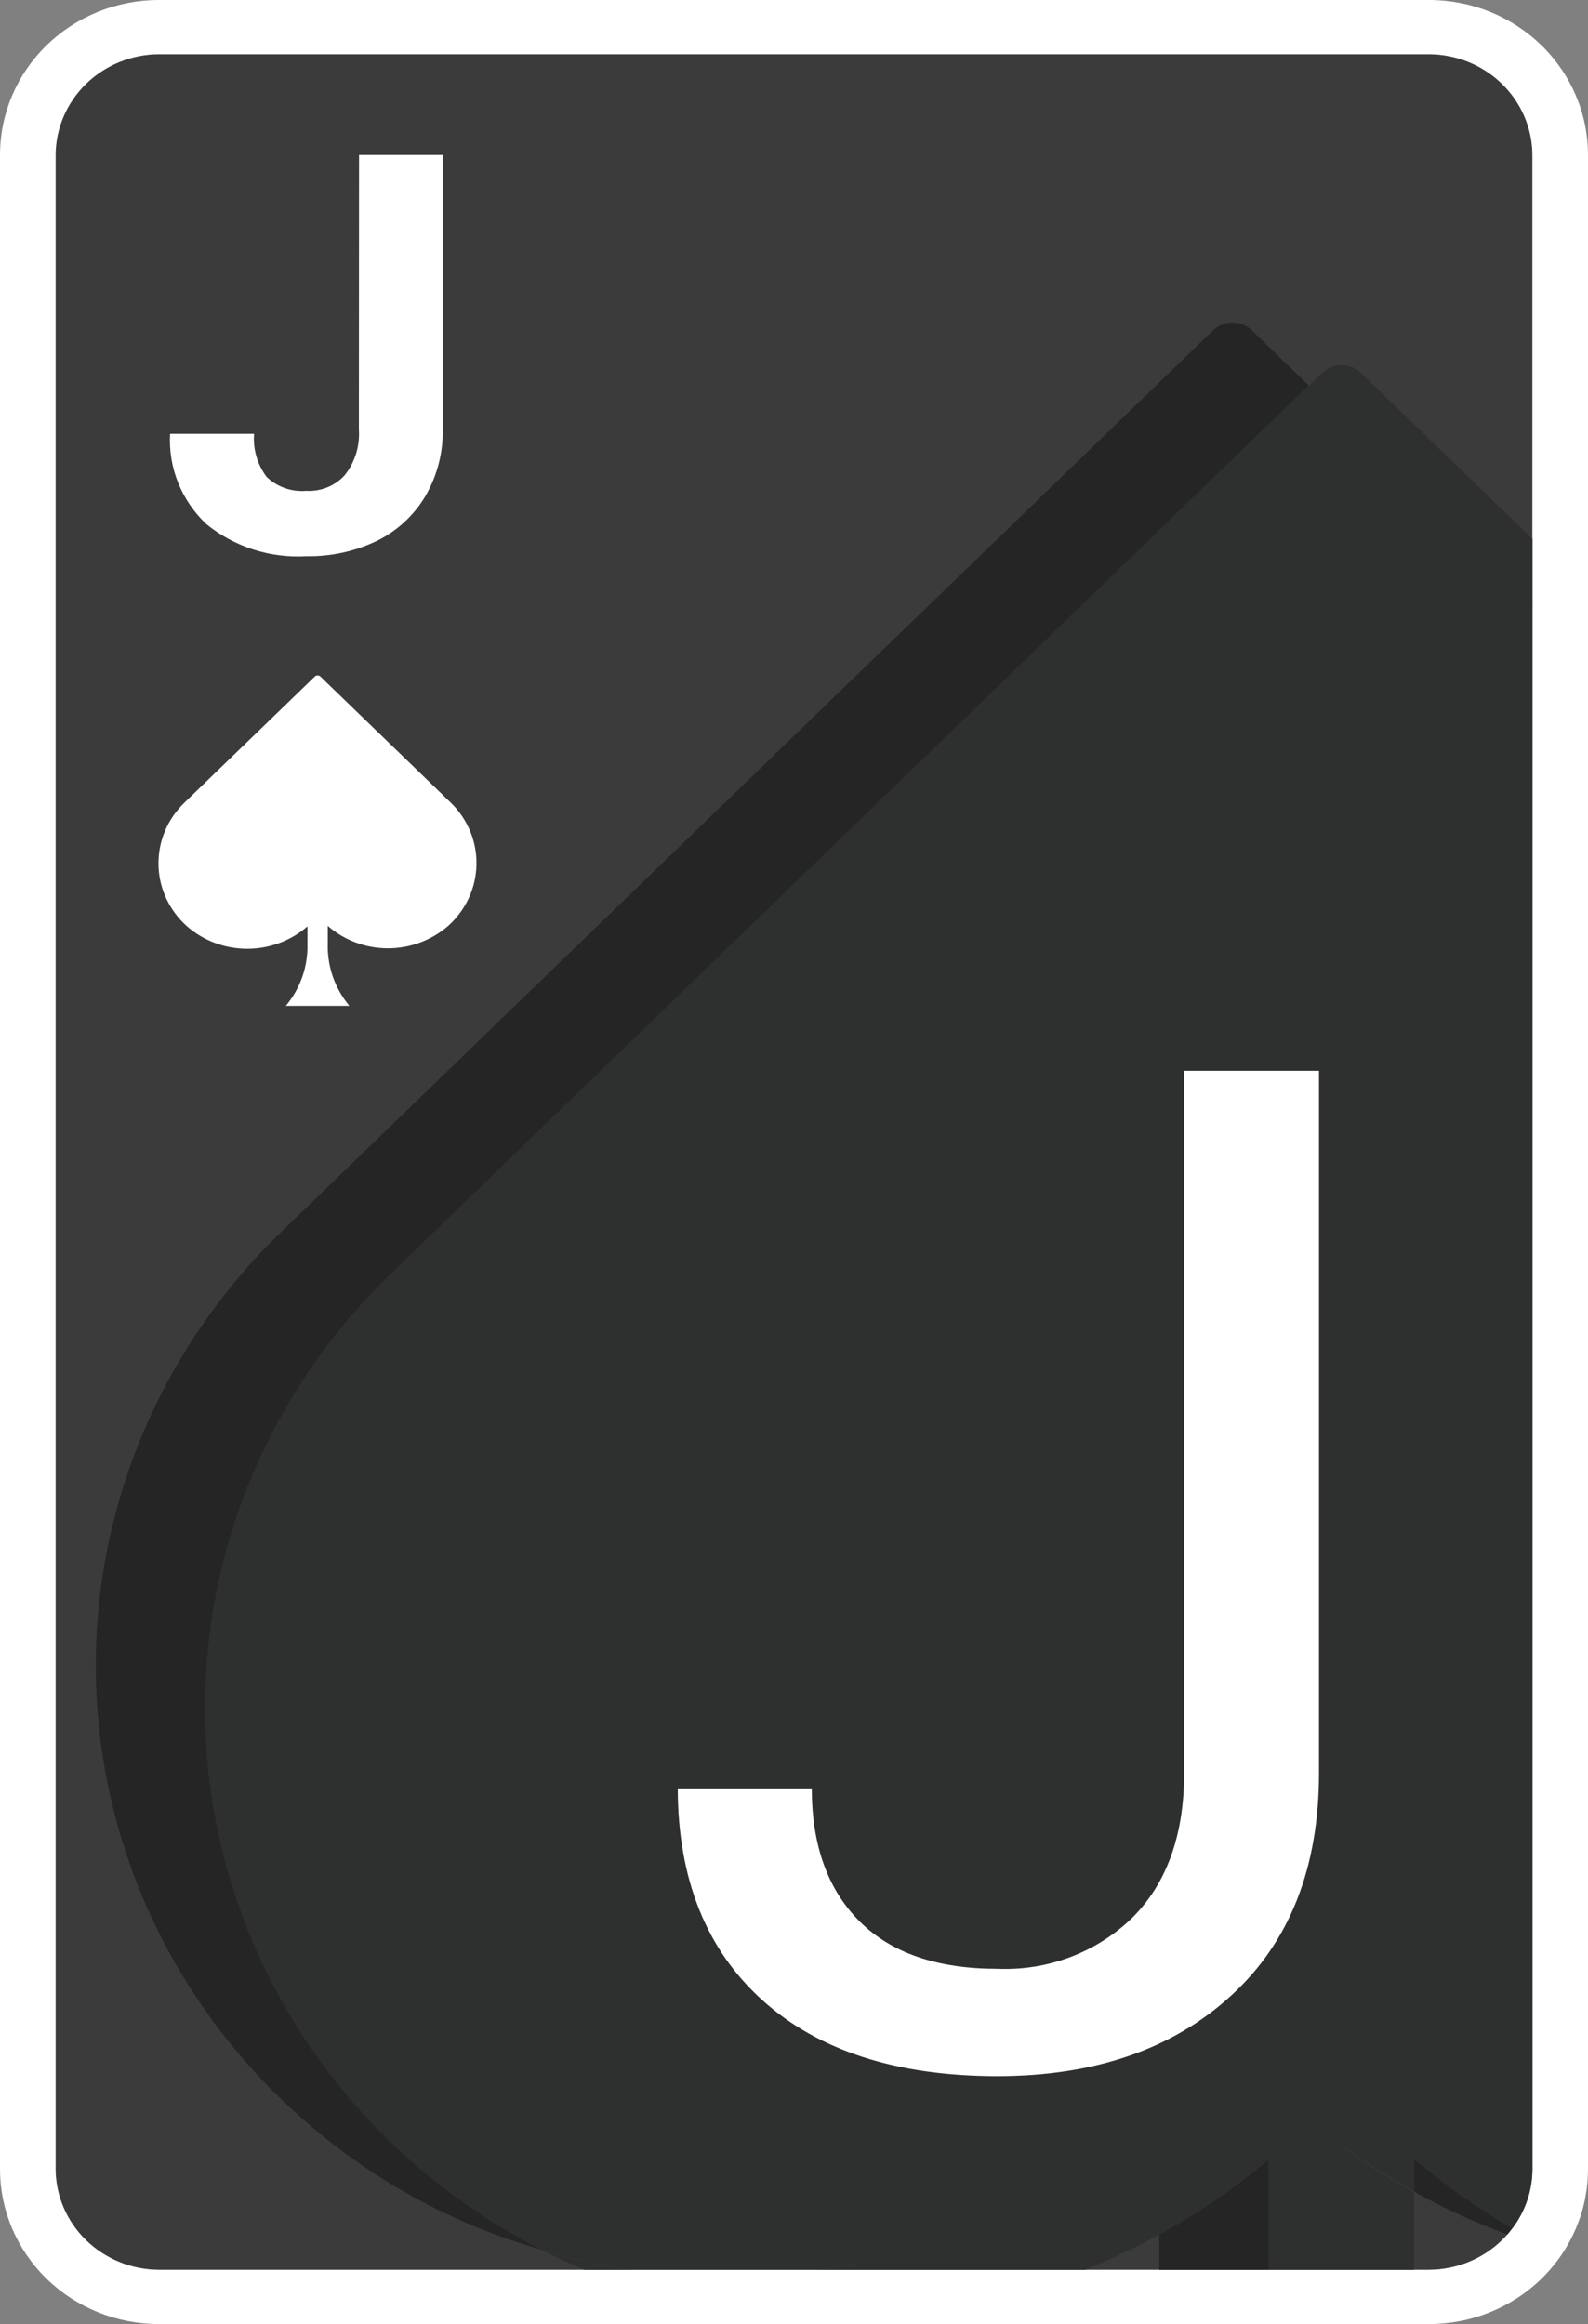 <svg width="550" height="805" viewBox="0 0 550 805" fill="none" xmlns="http://www.w3.org/2000/svg">
<rect x="0" y="0" width="550" height="805" fill="#808080" stroke="none"/>
<g clip-path="url(#clip0_18_419)">
<path d="M530.75 751.333C530.692 760.567 526.907 769.407 520.215 775.937C513.523 782.467 504.464 786.16 495 786.217H55C45.536 786.16 36.477 782.467 29.785 775.937C23.093 769.407 19.308 760.567 19.25 751.333V53.666C19.308 44.432 23.093 35.592 29.785 29.062C36.477 22.533 45.536 18.84 55 18.783H495C504.464 18.84 513.523 22.533 520.215 29.062C526.907 35.592 530.692 44.432 530.75 53.666V751.333Z" fill="#3B3B3B"/>
<path d="M495 0H55C40.413 0 26.424 5.654 16.109 15.719C5.795 25.783 0 39.433 0 53.667L0 751.333C0 765.567 5.795 779.217 16.109 789.281C26.424 799.346 40.413 805 55 805H495C509.587 805 523.576 799.346 533.891 789.281C544.205 779.217 550 765.567 550 751.333V53.667C550 39.433 544.205 25.783 533.891 15.719C523.576 5.654 509.587 0 495 0ZM530.75 751.333C530.692 760.568 526.907 769.408 520.215 775.937C513.523 782.467 504.464 786.16 495 786.217H55C45.536 786.16 36.477 782.467 29.785 775.937C23.093 769.408 19.308 760.568 19.25 751.333V53.667C19.308 44.432 23.093 35.592 29.785 29.063C36.477 22.533 45.536 18.84 55 18.783H495C504.464 18.84 513.523 22.533 520.215 29.063C526.907 35.592 530.692 44.432 530.75 53.667V751.333Z" fill="white"/>
<path d="M135.245 441.408L453.365 133.63L433.565 114.417C431.782 112.687 429.37 111.715 426.855 111.715C424.34 111.715 421.928 112.687 420.145 114.417L97.46 426.65C76.616 446.765 60.173 470.799 49.129 497.297C38.085 523.796 32.669 552.206 33.209 580.806C33.749 609.407 40.234 637.603 52.27 663.687C64.307 689.77 81.646 713.197 103.235 732.55C127.396 754.377 156.432 770.418 188.045 779.401C170.952 770.788 155.133 759.956 141.02 747.201C119.468 727.837 102.163 704.412 90.15 678.34C78.137 652.268 71.665 624.09 71.126 595.509C70.586 566.928 75.989 538.537 87.01 512.051C98.031 485.564 114.439 461.533 135.245 441.408ZM401.5 773.98V786.216H439.45V747.791C427.758 757.773 415.041 766.549 401.5 773.98ZM489.885 759.222C500.206 764.939 510.963 769.873 522.06 773.98C522.665 773.283 523.215 772.531 523.765 771.834C511.74 764.85 500.399 756.801 489.885 747.791V759.222Z" fill="#252525"/>
<path d="M457.93 129.175L453.365 133.63L530.75 208.763V186.652L471.35 129.175C469.567 127.445 467.155 126.474 464.64 126.474C462.125 126.474 459.713 127.445 457.93 129.175ZM401.5 733.033C367.941 761.696 326.538 780.179 282.37 786.216H375.87C384.669 782.668 393.229 778.581 401.5 773.98V733.033ZM202.4 786.216H219.45C208.829 784.752 198.332 782.528 188.045 779.562C192.775 781.977 197.56 784.177 202.4 786.216ZM452.045 733.033V786.216H489.72V759.383C476.291 751.85 463.67 743.022 452.045 733.033Z" fill="#2E2F2F"/>
<path d="M135.245 441.408C114.422 461.535 97.999 485.573 86.968 512.069C75.937 538.565 70.528 566.969 71.068 595.563C71.608 624.158 78.085 652.348 90.109 678.43C102.132 704.512 119.452 727.943 141.02 747.308C155.133 760.063 170.952 770.895 188.045 779.508C198.332 782.474 208.829 784.698 219.45 786.163H282.48C326.604 780.121 367.965 761.658 401.5 733.033V773.98C415.003 766.543 427.683 757.767 439.34 747.791V786.216H452.1V733.033C463.784 742.975 476.461 751.749 489.94 759.222V747.791C500.454 756.801 511.795 764.85 523.82 771.834C528.304 765.892 530.731 758.711 530.75 751.333V208.495L453.365 133.361L135.245 441.408Z" fill="#2E2F2F"/>
<path d="M156.035 277.94L110.935 234.309C110.681 234.078 110.347 233.951 110 233.951C109.653 233.951 109.319 234.078 109.065 234.309L63.965 277.94C61.021 280.753 58.697 284.124 57.136 287.845C55.575 291.566 54.81 295.56 54.887 299.58C54.964 303.6 55.883 307.562 57.586 311.224C59.288 314.886 61.74 318.169 64.79 320.873C70.525 325.87 77.946 328.633 85.635 328.633C93.324 328.633 100.745 325.87 106.48 320.873V326.937C106.692 334.734 104.039 342.348 99 348.404H121C115.961 342.348 113.308 334.734 113.52 326.937V320.712C119.255 325.709 126.676 328.472 134.365 328.472C142.054 328.472 149.475 325.709 155.21 320.712C158.234 318.01 160.664 314.736 162.351 311.089C164.039 307.442 164.949 303.499 165.026 299.498C165.103 295.498 164.346 291.524 162.8 287.818C161.255 284.112 158.953 280.751 156.035 277.94ZM124.355 53.666H153.34V148.496C153.533 156.621 151.481 164.648 147.4 171.733C143.48 178.404 137.65 183.813 130.625 187.297C123.023 190.968 114.631 192.808 106.15 192.663C93.572 193.398 81.18 189.426 71.5 181.554C67.219 177.529 63.879 172.65 61.705 167.251C59.532 161.852 58.577 156.059 58.905 150.267H88C87.575 155.586 89.116 160.879 92.345 165.186C94.142 166.914 96.302 168.24 98.676 169.074C101.05 169.908 103.581 170.229 106.095 170.016C108.576 170.153 111.057 169.742 113.352 168.812C115.647 167.883 117.697 166.46 119.35 164.649C122.926 160.139 124.687 154.508 124.3 148.818L124.355 53.666ZM410.135 370.89H456.83V614.054C456.83 646.898 446.71 672.604 426.47 691.173C406.23 709.741 379.28 719.062 345.62 719.133C310.64 719.133 283.433 710.35 264 692.783C244.567 675.216 234.813 650.78 234.74 619.474H281.16C281.16 639.116 286.66 654.447 297.66 665.467C308.66 676.486 324.647 681.978 345.62 681.942C354.204 682.288 362.769 680.898 370.776 677.86C378.784 674.821 386.061 670.2 392.15 664.286C403.993 652.479 409.988 635.968 410.135 614.752V370.89Z" fill="white"/>
</g>
<defs>
<clipPath id="clip0_18_419">
<rect width="550" height="805" fill="white"/>
</clipPath>
</defs>
</svg>

